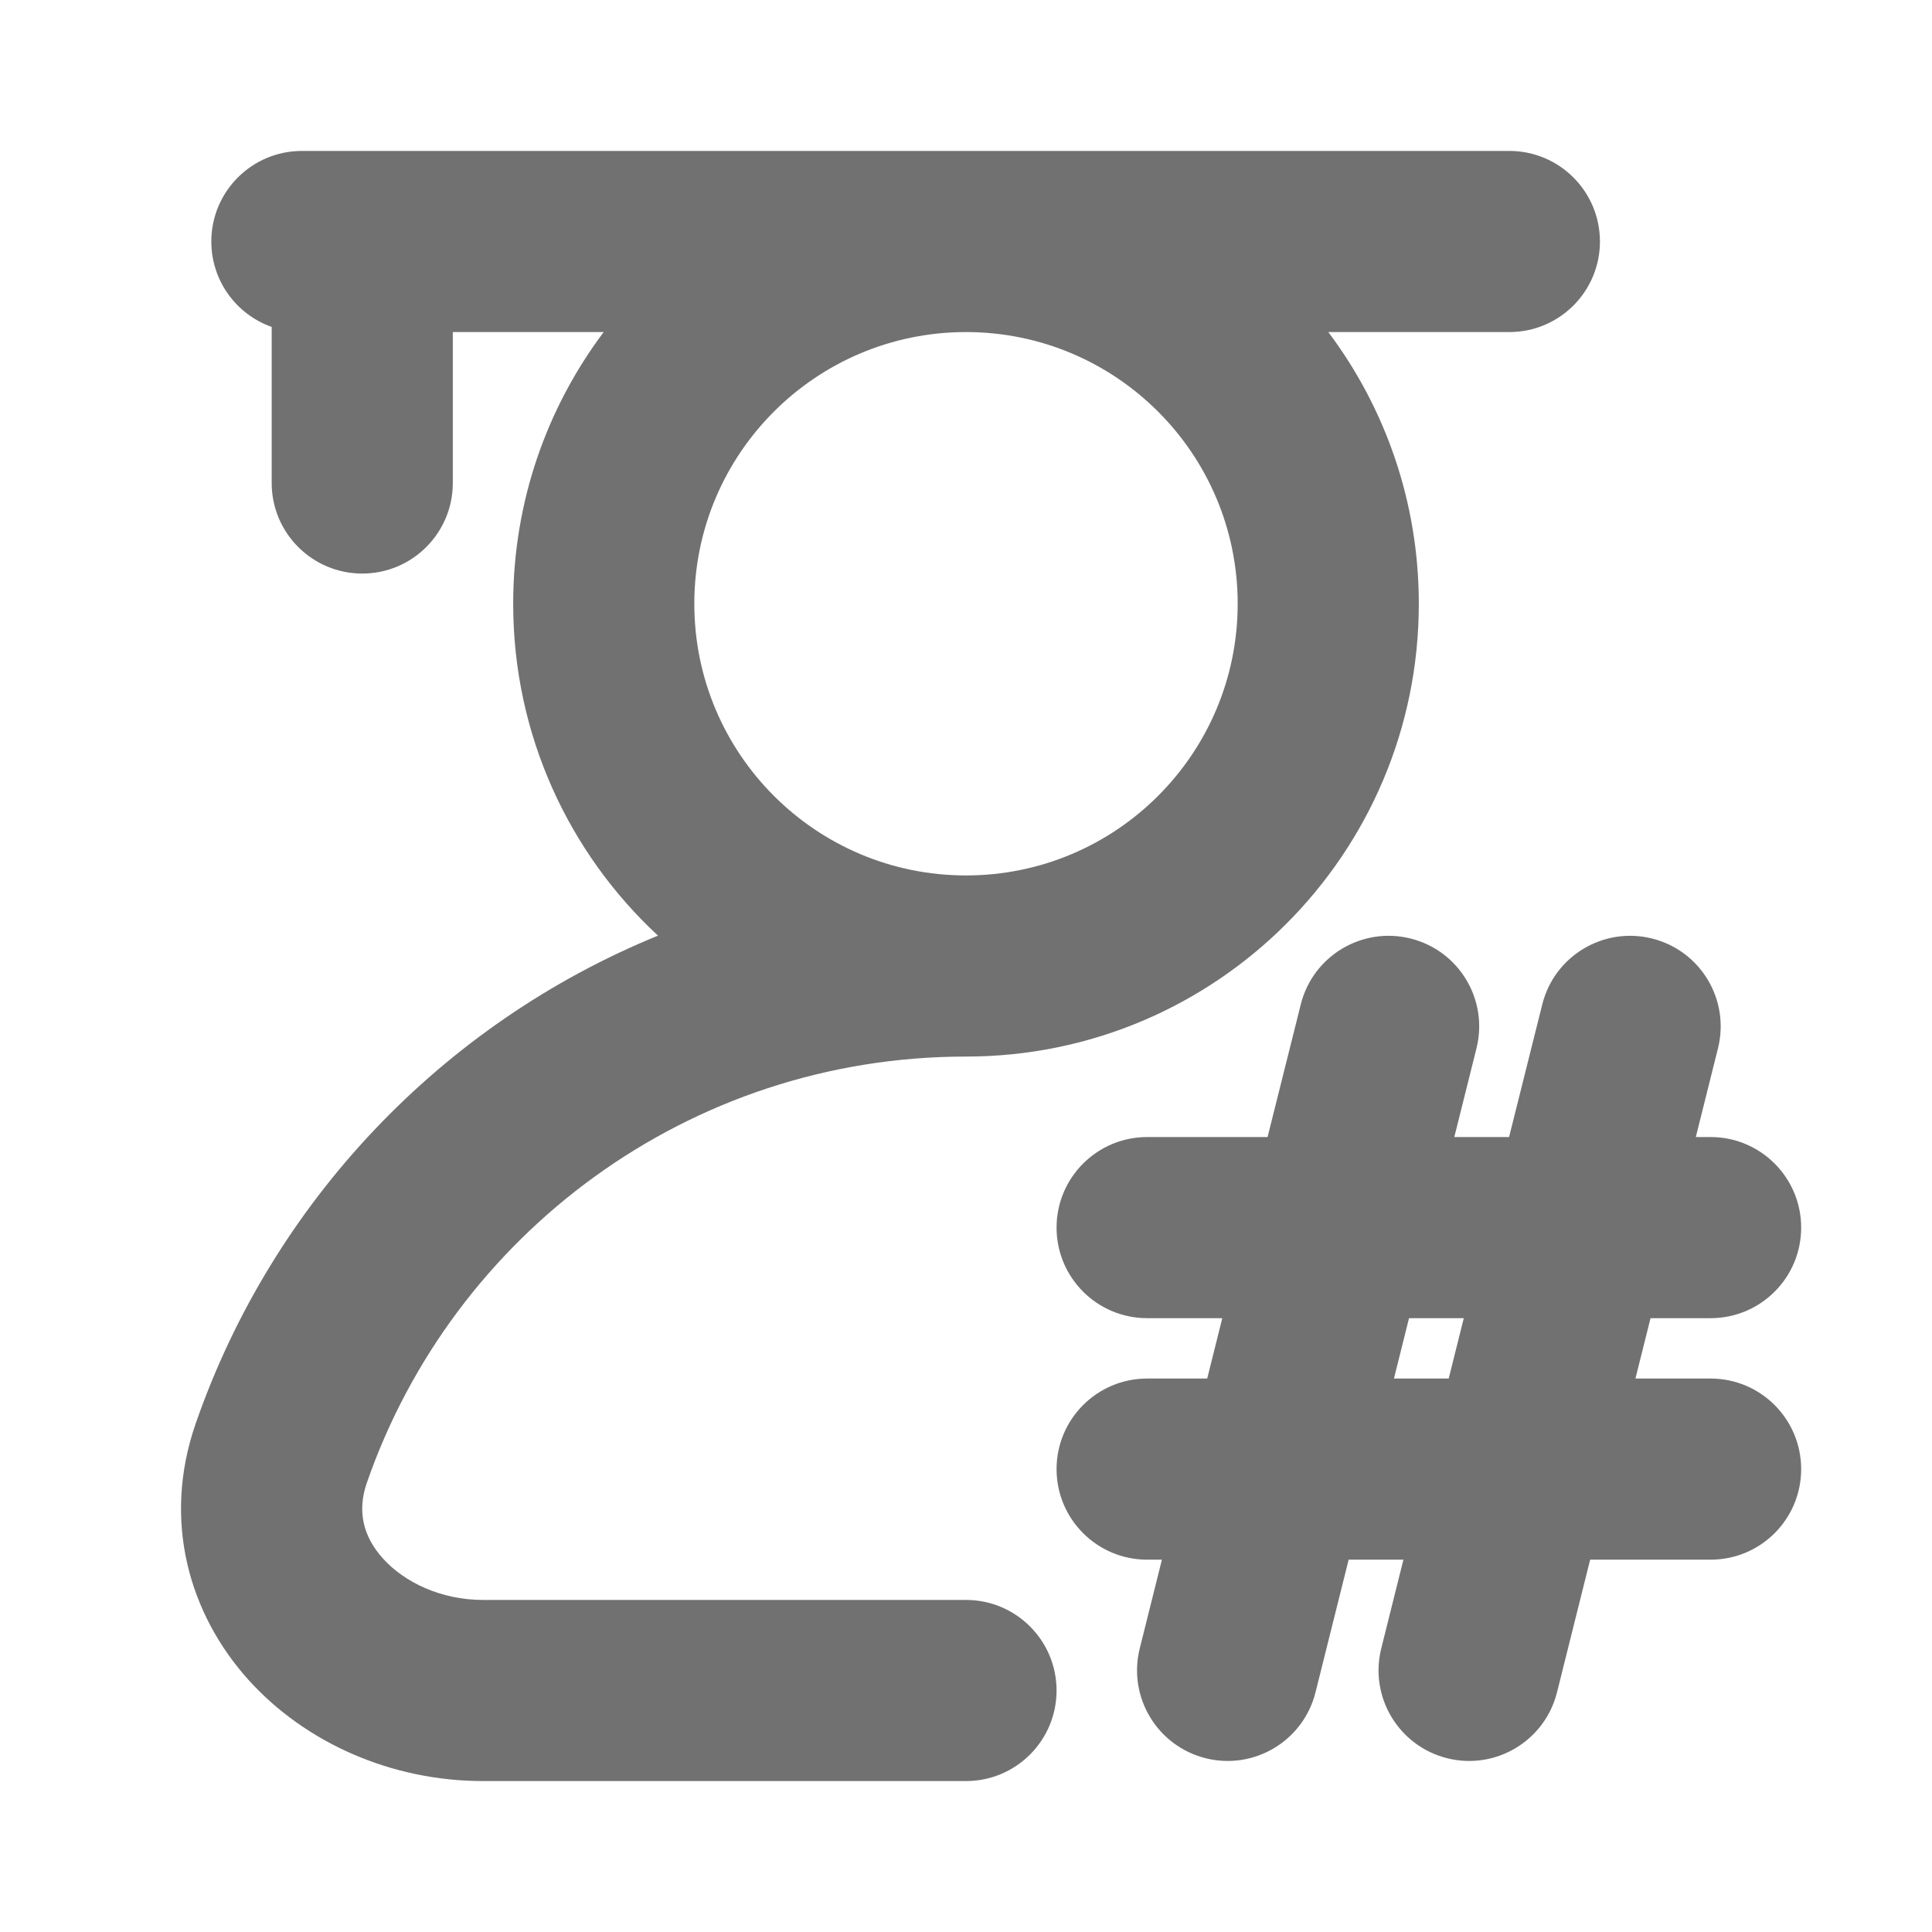 <svg width="32" height="32" viewBox="0 0 32 32" fill="none" xmlns="http://www.w3.org/2000/svg">
<path fill-rule="evenodd" clip-rule="evenodd" d="M22.001 5.5C22.942 6.753 23.5 8.312 23.5 10C23.5 14.142 20.142 17.5 16 17.5C11.407 17.5 7.499 20.45 6.075 24.563C5.911 25.036 6.019 25.455 6.344 25.815C6.695 26.204 7.299 26.5 8 26.5H16C16.828 26.5 17.5 27.172 17.5 28C17.5 28.828 16.828 29.5 16 29.5H8C6.492 29.5 5.064 28.875 4.115 27.823C3.14 26.741 2.681 25.196 3.24 23.582C4.511 19.912 7.32 16.959 10.898 15.497C9.423 14.128 8.5 12.172 8.5 10C8.5 8.312 9.058 6.753 9.999 5.5H7.5V8C7.5 8.828 6.828 9.5 6 9.5C5.172 9.5 4.5 8.828 4.5 8V5.415C3.917 5.209 3.5 4.653 3.5 4C3.5 3.172 4.172 2.5 5 2.5H25C25.828 2.5 26.5 3.172 26.5 4C26.5 4.828 25.828 5.5 25 5.5H22.001ZM16 5.5C13.515 5.5 11.5 7.515 11.5 10C11.5 12.485 13.515 14.5 16 14.5C18.485 14.5 20.5 12.485 20.5 10C20.5 7.515 18.485 5.5 16 5.5Z" fill="#717171"/>
<path fill-rule="evenodd" clip-rule="evenodd" d="M24.455 17.364C24.656 16.56 24.168 15.746 23.364 15.545C22.56 15.344 21.746 15.832 21.545 16.636L20.995 18.833H19C18.172 18.833 17.5 19.505 17.5 20.333C17.5 21.162 18.172 21.833 19 21.833H20.245L19.995 22.833H19C18.172 22.833 17.5 23.505 17.5 24.333C17.5 25.162 18.172 25.833 19 25.833H19.245L18.878 27.303C18.677 28.106 19.166 28.921 19.97 29.122C20.773 29.323 21.588 28.834 21.789 28.03L22.338 25.833H23.245L22.878 27.303C22.677 28.106 23.166 28.921 23.97 29.122C24.773 29.323 25.588 28.834 25.789 28.03L26.338 25.833H28.333C29.162 25.833 29.833 25.162 29.833 24.333C29.833 23.505 29.162 22.833 28.333 22.833H27.088L27.338 21.833H28.333C29.162 21.833 29.833 21.162 29.833 20.333C29.833 19.505 29.162 18.833 28.333 18.833H28.088L28.455 17.364C28.656 16.56 28.168 15.746 27.364 15.545C26.56 15.344 25.746 15.832 25.545 16.636L24.995 18.833H24.088L24.455 17.364ZM23.088 22.833L23.338 21.833H24.245L23.995 22.833H23.088Z" fill="#717171"/>
</svg>
